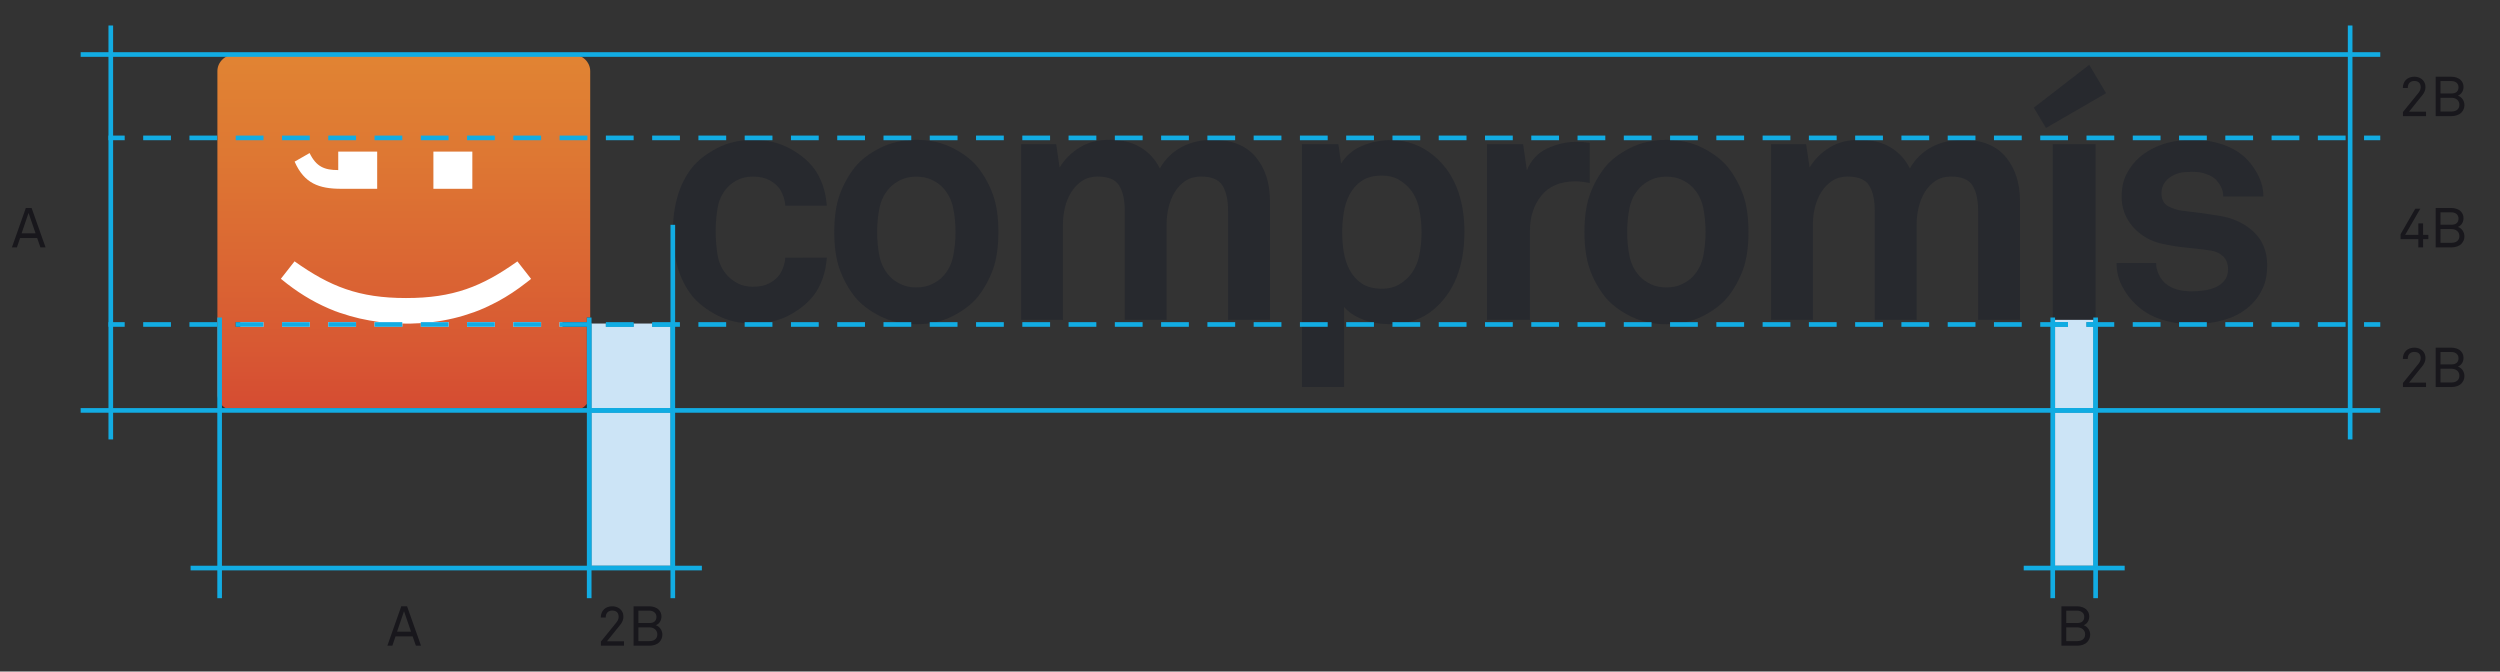 <svg version="1.1" xmlns="http://www.w3.org/2000/svg" xmlns:xlink="http://www.w3.org/1999/xlink" x="0px" y="0px"
	 width="539.34px" height="144.87px" viewBox="0 0 539.34 144.87" style="enable-background:new 0 0 539.34 144.87;"
	 xml:space="preserve">
<rect x="0" y="0" width="539.34" height="144.87" fill="#333333" stroke="none"/>
<style type="text/css">
	.st0{fill:#FFFFFF;}
	.st1{clip-path:url(#SVGID_2_);fill:url(#SVGID_3_);}
	.st2{fill:#27292E;}
	.st3{fill:none;stroke:#12ACE3;stroke-linecap:square;stroke-miterlimit:10;}
	.st4{fill:#12ACE3;}
	.st5{fill:none;stroke:#12ACE3;stroke-linecap:square;stroke-miterlimit:10;stroke-dasharray:4.991,4.991;}
	.st6{fill:none;}
	.st7{clip-path:url(#SVGID_5_);fill:#CCE4F6;}
	.st8{clip-path:url(#SVGID_5_);fill:#0FACE3;}
	.st9{fill:#18171C;}
	.st10{clip-path:url(#SVGID_7_);fill:#12ACE3;}
	.st11{clip-path:url(#SVGID_9_);fill:#CCE4F6;}
	.st12{clip-path:url(#SVGID_9_);fill:#0FACE3;}
	.st13{clip-path:url(#SVGID_11_);fill:none;stroke:#12ACE3;stroke-linecap:square;stroke-miterlimit:10;}
	.st14{clip-path:url(#SVGID_13_);fill:none;stroke:#12ACE3;stroke-linecap:square;stroke-miterlimit:10;}
	.st15{clip-path:url(#SVGID_15_);fill:url(#SVGID_16_);}
	.st16{clip-path:url(#SVGID_18_);fill:#CCE4F6;}
	.st17{clip-path:url(#SVGID_18_);fill:#0FACE3;}
	.st18{clip-path:url(#SVGID_20_);fill:#12ACE3;}
	.st19{clip-path:url(#SVGID_22_);fill:#CCE4F6;}
	.st20{clip-path:url(#SVGID_22_);fill:#0FACE3;}
	.st21{clip-path:url(#SVGID_24_);fill:none;stroke:#12ACE3;stroke-linecap:square;stroke-miterlimit:10;}
	.st22{clip-path:url(#SVGID_26_);fill:none;stroke:#12ACE3;stroke-linecap:square;stroke-miterlimit:10;}
</style>
<defs>
</defs>
<rect x="51.84" y="20.48" class="st0" width="69.5" height="57.5"/>
<g>
	<defs>
		<path id="SVGID_1_" d="M50.85,69.5h5.99v1h-5.99V69.5z M60.84,69.5h5.99v1h-5.99V69.5z M70.82,69.5h5.99v1h-5.99V69.5z
			 M100.76,69.5h5.99v1h-5.99V69.5z M110.74,69.5h5.99v1h-5.99V69.5z M111.62,56.39l2.95,3.77c-0.05,0.04-0.09,0.07-0.13,0.11
			c-0.01,0.01-0.02,0.01-0.02,0.02c-0.04,0.04-0.09,0.07-0.13,0.11c-0.01,0-0.01,0.01-0.02,0.01c-0.04,0.04-0.09,0.07-0.14,0.11
			c0,0,0,0,0,0c-0.05,0.04-0.09,0.08-0.14,0.11c-0.01,0-0.01,0.01-0.02,0.01c-0.05,0.04-0.09,0.08-0.14,0.11l0,0
			c-0.1,0.08-0.2,0.16-0.29,0.23c0,0,0,0-0.01,0c-1.98,1.55-4.03,2.91-6.16,4.06c0,0,0,0,0,0c-0.05,0.03-0.1,0.06-0.16,0.08
			c0,0,0,0,0,0c-0.1,0.06-0.21,0.11-0.32,0.17c0,0-0.01,0-0.01,0c-0.11,0.06-0.21,0.11-0.32,0.16h0c-0.05,0.03-0.1,0.05-0.15,0.08
			c-0.01,0-0.01,0.01-0.02,0.01c-0.05,0.02-0.1,0.05-0.15,0.08c0,0,0,0,0,0c-0.05,0.02-0.1,0.05-0.15,0.07
			c-0.01,0-0.01,0.01-0.02,0.01c-0.05,0.02-0.1,0.05-0.14,0.07c-0.01,0-0.02,0.01-0.03,0.01c-0.05,0.02-0.1,0.05-0.15,0.07
			c0,0,0,0,0,0c-0.05,0.02-0.1,0.05-0.14,0.07c-0.01,0.01-0.02,0.01-0.03,0.02c-0.05,0.02-0.09,0.04-0.14,0.07
			c-0.01,0.01-0.02,0.01-0.04,0.02c-0.04,0.02-0.08,0.04-0.12,0.06c-0.01,0-0.02,0.01-0.03,0.01c-0.04,0.02-0.09,0.04-0.14,0.06
			c-0.01,0.01-0.03,0.01-0.04,0.02c-0.04,0.02-0.09,0.04-0.13,0.06c-0.01,0.01-0.02,0.01-0.03,0.02c-0.04,0.02-0.08,0.04-0.11,0.05
			c-0.01,0.01-0.03,0.01-0.04,0.02c-0.04,0.02-0.09,0.04-0.13,0.06c-0.02,0.01-0.03,0.01-0.05,0.02c-0.04,0.02-0.07,0.03-0.11,0.05
			c-0.02,0.01-0.04,0.02-0.06,0.03c-0.03,0.01-0.07,0.03-0.1,0.04c-0.02,0.01-0.04,0.02-0.06,0.02c-0.04,0.02-0.08,0.03-0.12,0.05
			c-0.02,0.01-0.04,0.02-0.06,0.03c-0.03,0.01-0.05,0.02-0.08,0.03c-0.03,0.01-0.06,0.03-0.09,0.04c-0.03,0.01-0.05,0.02-0.08,0.03
			c-0.02,0.01-0.05,0.02-0.07,0.03c-0.03,0.01-0.06,0.02-0.08,0.04c-0.03,0.01-0.07,0.03-0.1,0.04c-0.02,0.01-0.04,0.02-0.06,0.03
			c-0.04,0.02-0.08,0.03-0.12,0.05c-0.02,0.01-0.04,0.02-0.06,0.02c-0.03,0.01-0.06,0.02-0.08,0.03c-0.01,0.01-0.03,0.01-0.05,0.02
			c-0.05,0.02-0.1,0.04-0.15,0.06c-0.01,0.01-0.03,0.01-0.04,0.01c-0.1,0.04-0.19,0.07-0.29,0.11c-0.01,0-0.02,0.01-0.03,0.01
			c-0.06,0.02-0.12,0.04-0.18,0.07c-0.01,0-0.01,0.01-0.02,0.01c-0.1,0.04-0.2,0.08-0.3,0.11c0,0-0.01,0-0.01,0
			c-2.81,1.02-5.77,1.73-8.91,2.11h3.51v1h-5.99v-0.77c-0.68,0.04-1.38,0.07-2.08,0.09c-0.01,0-0.02,0-0.03,0c-0.05,0-0.1,0-0.16,0
			c-0.03,0-0.06,0-0.09,0c-0.03,0-0.05,0-0.08,0c-0.05,0-0.1,0-0.15,0c-0.01,0-0.03,0-0.04,0c-0.05,0-0.1,0-0.14,0
			c-0.01,0-0.03,0-0.04,0c-0.06,0-0.12,0-0.17,0c-0.01,0-0.02,0-0.04,0c-0.06,0-0.12,0-0.18,0c-0.05,0-0.1,0-0.16,0
			c-0.03,0-0.06,0-0.09,0c0,0,0,0-0.01,0c-0.18,0-0.36,0-0.53-0.01v0.67H80.8v-1h1.09c-2.94-0.36-5.72-1-8.37-1.92
			c-0.01,0-0.03-0.01-0.04-0.01c-0.05-0.02-0.11-0.04-0.16-0.05c-0.01-0.01-0.03-0.01-0.04-0.01c-0.03-0.01-0.06-0.02-0.09-0.03
			c-0.01-0.01-0.03-0.01-0.05-0.02c-0.05-0.02-0.1-0.04-0.14-0.05c-0.02-0.01-0.03-0.01-0.05-0.02c-0.03-0.01-0.06-0.02-0.1-0.03
			c-0.03-0.01-0.06-0.02-0.1-0.04c-0.02-0.01-0.05-0.02-0.07-0.03c-0.03-0.01-0.06-0.02-0.09-0.03c-0.03-0.01-0.06-0.02-0.09-0.03
			c-0.03-0.01-0.06-0.02-0.09-0.03c-0.02-0.01-0.04-0.02-0.06-0.02c-0.04-0.02-0.08-0.03-0.12-0.05c-0.02-0.01-0.04-0.01-0.05-0.02
			c-0.03-0.01-0.07-0.03-0.1-0.04c-0.01-0.01-0.03-0.01-0.04-0.02c-0.04-0.02-0.09-0.04-0.13-0.05c-0.01-0.01-0.03-0.01-0.04-0.02
			c-0.05-0.02-0.09-0.04-0.14-0.06c-0.01,0-0.02-0.01-0.03-0.01c-0.05-0.02-0.09-0.04-0.13-0.05c-0.01,0-0.01-0.01-0.02-0.01
			c-0.05-0.02-0.1-0.04-0.15-0.06c-0.01,0-0.02-0.01-0.03-0.01c-0.1-0.04-0.21-0.09-0.31-0.13c0,0-0.01,0-0.01,0
			c-0.05-0.02-0.11-0.05-0.16-0.07c0,0,0,0,0,0c-3.6-1.55-6.95-3.64-10.14-6.27c0-0.01-0.01-0.01-0.02-0.01
			c-0.05-0.04-0.09-0.07-0.14-0.11l2.95-3.77c7.62,5.42,13.86,7.92,24.04,7.92C97.76,64.31,104,61.82,111.62,56.39 M72.96,32.71
			h8.41v8.02h-7.74c-4.84,0-8.01-1.17-10.07-5.86l3.23-1.85c1.45,2.98,3.23,3.67,6.18,3.67V32.71z M93.5,32.71h8.4v8.02h-8.4V32.71z
			 M50.66,11.76c-2.07,0-3.76,1.61-3.76,3.59v69.6c0,0.01,0,0.03,0,0.04c0,0,0,0.01,0,0.01c0,0.03,0,0.05,0,0.08c0,0,0,0.01,0,0.01
			c0,0.01,0,0.03,0,0.04v0c0,0.01,0,0.03,0,0.04c0,0,0,0.01,0,0.01c0,0.01,0,0.03,0,0.04c0,0,0,0,0,0c0,0.01,0,0.03,0,0.04
			c0,0,0,0.01,0,0.01c0,0.01,0,0.03,0,0.04v0c0,0.01,0,0.03,0,0.04c0,0,0,0.01,0,0.01c0,0.01,0,0.03,0,0.04c0,0,0,0,0,0.01
			c0,0.01,0,0.02,0.01,0.03c0,0,0,0.01,0,0.01c0,0.01,0,0.03,0.01,0.04c0,0,0,0,0,0c0,0.01,0,0.02,0.01,0.04c0,0,0,0.01,0,0.01
			c0,0.01,0,0.03,0.01,0.04c0,0,0,0,0,0c0,0.01,0,0.02,0.01,0.04c0,0,0,0.01,0,0.01c0,0.01,0,0.03,0.01,0.04c0,0,0,0,0,0.01
			c0,0.01,0.01,0.02,0.01,0.03c0,0,0,0.01,0,0.01c0,0.01,0.01,0.03,0.01,0.04c0,0,0,0,0,0.01c0,0.01,0.01,0.02,0.01,0.03
			c0,0,0,0.01,0,0.01c0,0.01,0.01,0.02,0.01,0.04c0,0,0,0,0,0.01c0,0.01,0.01,0.02,0.01,0.03c0,0,0,0.01,0,0.01
			c0,0.01,0.01,0.02,0.01,0.04c0,0,0,0.01,0,0.01c0,0.01,0.01,0.02,0.01,0.03c0,0,0,0.01,0,0.01c0,0.01,0.01,0.02,0.01,0.04
			c0,0,0,0.01,0,0.01c0,0.01,0.01,0.02,0.01,0.03c0,0,0,0.01,0,0.01c0,0.01,0.01,0.02,0.01,0.04c0,0,0,0.01,0,0.01
			c0,0.01,0.01,0.02,0.01,0.03c0,0,0,0.01,0.01,0.01c0,0.01,0.01,0.02,0.01,0.03c0,0,0,0.01,0,0.01c0,0.01,0.01,0.02,0.01,0.03
			c0,0,0,0.01,0.01,0.01c0,0.01,0.01,0.02,0.01,0.03c0,0,0,0.01,0.01,0.01c0,0.01,0.01,0.02,0.01,0.02c0,0.01,0,0.01,0.01,0.01
			c0,0.01,0.01,0.02,0.01,0.03c0,0,0,0.01,0,0.01c0,0.01,0.01,0.02,0.01,0.02c0,0,0,0.01,0.01,0.01c0,0.01,0.01,0.02,0.01,0.03
			c0,0,0,0.01,0.01,0.01c0,0.01,0.01,0.01,0.01,0.02c0,0,0,0.01,0.01,0.01c0.01,0.01,0.01,0.02,0.02,0.03c0,0,0,0.01,0.01,0.01
			c0,0.01,0.01,0.01,0.01,0.02c0,0.01,0.01,0.01,0.01,0.02c0.01,0.01,0.01,0.02,0.01,0.03c0,0.01,0.01,0.01,0.01,0.02
			c0,0.01,0.01,0.01,0.01,0.02c0,0.01,0.01,0.01,0.01,0.02c0.01,0.01,0.01,0.02,0.02,0.03c0,0,0.01,0.01,0.01,0.01
			c0,0.01,0.01,0.01,0.01,0.02c0,0.01,0.01,0.01,0.01,0.02c0.01,0.01,0.01,0.02,0.02,0.03c0,0.01,0.01,0.01,0.01,0.02
			c0,0,0.01,0.01,0.01,0.01c0,0.01,0.01,0.01,0.01,0.02c0.01,0.01,0.01,0.02,0.02,0.03c0,0.01,0.01,0.01,0.01,0.02
			c0,0.01,0.01,0.01,0.01,0.02c0,0.01,0.01,0.01,0.01,0.02c0,0.01,0.01,0.02,0.02,0.03c0,0.01,0.01,0.01,0.01,0.01
			c0,0.01,0.01,0.01,0.01,0.02c0,0.01,0.01,0.01,0.01,0.02c0.01,0.01,0.01,0.02,0.02,0.03c0,0.01,0.01,0.01,0.01,0.01
			c0,0.01,0.01,0.01,0.01,0.02c0,0.01,0.01,0.01,0.01,0.02c0.01,0.01,0.01,0.02,0.02,0.02c0,0,0.01,0.01,0.01,0.01
			s0.01,0.01,0.01,0.02c0,0,0.01,0.01,0.01,0.01c0.01,0.01,0.01,0.02,0.02,0.03c0,0,0.01,0.01,0.01,0.01
			c0.01,0.01,0.01,0.01,0.01,0.02c0,0.01,0.01,0.01,0.01,0.02c0.01,0.01,0.01,0.01,0.02,0.02c0,0,0.01,0.01,0.01,0.01
			s0.01,0.01,0.01,0.02c0,0,0.01,0.01,0.01,0.01c0.01,0.01,0.01,0.02,0.02,0.02c0,0,0.01,0.01,0.01,0.01
			c0.01,0.01,0.01,0.01,0.02,0.02c0,0,0.01,0.01,0.01,0.01c0.01,0.01,0.02,0.02,0.02,0.03c0,0,0.01,0.01,0.01,0.01
			c0.01,0.01,0.01,0.02,0.02,0.02c0,0,0,0.01,0.01,0.01c0.01,0.01,0.02,0.02,0.03,0.03c0,0,0,0,0.01,0.01
			c0.01,0.01,0.02,0.02,0.02,0.03c0,0,0,0,0,0c0.01,0.01,0.02,0.02,0.03,0.03c0,0,0,0,0,0c0.02,0.02,0.04,0.04,0.06,0.06
			c0,0,0,0,0,0c0.22,0.21,0.47,0.4,0.75,0.56h76.73c0.14-0.08,0.28-0.17,0.41-0.27c0,0,0.01,0,0.01-0.01
			c0.01-0.01,0.02-0.01,0.03-0.02c0.01,0,0.01-0.01,0.02-0.01c0.01,0,0.01-0.01,0.02-0.01c0.01-0.01,0.02-0.02,0.03-0.03
			c0,0,0,0,0,0c0.23-0.19,0.44-0.4,0.62-0.63V70.5h-5.88v-1h5.88v-1h0.73V15.35c0-1.98-1.7-3.59-3.76-3.59H50.66z"/>
	</defs>
	<clipPath id="SVGID_2_">
		<use xlink:href="#SVGID_1_"  style="overflow:visible;"/>
	</clipPath>

		<linearGradient id="SVGID_3_" gradientUnits="userSpaceOnUse" x1="-152.379" y1="362.988" x2="-151.379" y2="362.988" gradientTransform="matrix(0 77.618 77.618 0 -28087.393 11838.765)">
		<stop  offset="0" style="stop-color:#E18433"/>
		<stop  offset="0.276" style="stop-color:#DE7833"/>
		<stop  offset="0.81" style="stop-color:#D85933"/>
		<stop  offset="1" style="stop-color:#D54B32"/>
	</linearGradient>
	<rect x="46.9" y="11.76" class="st1" width="80.43" height="76.27"/>
</g>
<path class="st2" d="M178.37,55.59c-0.09,1.51-0.39,2.98-0.87,4.41c-0.49,1.43-1.17,2.7-2.04,3.83c-1.31,1.65-3.07,3.06-5.28,4.22
	c-2.21,1.16-4.77,1.75-7.68,1.75c-2.92,0-5.52-0.6-7.79-1.78c-2.29-1.2-4.09-2.59-5.4-4.19c-1.41-1.8-2.45-3.86-3.13-6.19
	c-0.68-2.33-1.02-4.88-1.02-7.66c0-2.77,0.34-5.32,1.02-7.64c0.68-2.34,1.72-4.4,3.13-6.2c1.31-1.6,3.11-2.99,5.4-4.18
	c2.27-1.19,4.87-1.79,7.79-1.79c2.91,0,5.47,0.59,7.68,1.75c2.21,1.17,3.97,2.57,5.28,4.22c0.87,1.12,1.55,2.4,2.04,3.83
	c0.48,1.43,0.77,2.9,0.87,4.4h-8.96c-0.04-0.67-0.17-1.29-0.36-1.87c-0.2-0.58-0.44-1.1-0.73-1.59c-0.54-0.81-1.29-1.48-2.26-2.01
	c-0.98-0.53-2.16-0.8-3.57-0.8c-1.27,0-2.34,0.22-3.25,0.66c-0.9,0.43-1.66,0.99-2.29,1.66c-1.12,1.21-1.82,2.66-2.12,4.35
	c-0.29,1.69-0.43,3.42-0.43,5.21c0,1.8,0.15,3.52,0.43,5.18c0.3,1.66,1,3.1,2.12,4.31c0.62,0.67,1.39,1.23,2.29,1.7
	c0.91,0.46,1.98,0.69,3.25,0.69c1.41,0,2.59-0.26,3.57-0.8c0.97-0.53,1.72-1.19,2.26-2.01c0.29-0.49,0.53-1.01,0.73-1.59
	c0.19-0.58,0.32-1.2,0.36-1.88H178.37z"/>
<path class="st2" d="M215.39,50.06c0,3.21-0.39,5.89-1.17,8.05c-0.78,2.16-1.87,4.14-3.28,5.93c-1.31,1.61-3.12,2.99-5.42,4.16
	c-2.32,1.16-4.92,1.75-7.84,1.75c-2.92,0-5.52-0.58-7.83-1.75c-2.31-1.17-4.11-2.55-5.42-4.16c-1.41-1.79-2.5-3.77-3.28-5.93
	c-0.78-2.16-1.17-4.84-1.17-8.05c0-3.21,0.39-5.89,1.17-8.05c0.78-2.16,1.87-4.14,3.28-5.94c1.31-1.6,3.12-2.99,5.42-4.15
	c2.31-1.16,4.92-1.75,7.83-1.75c2.92,0,5.52,0.59,7.84,1.75c2.3,1.17,4.11,2.55,5.42,4.15c1.41,1.8,2.5,3.78,3.28,5.94
	C215,44.17,215.39,46.85,215.39,50.06 M206.14,50.06c0-1.8-0.17-3.53-0.51-5.21c-0.35-1.68-1.07-3.12-2.18-4.33
	c-0.63-0.68-1.44-1.25-2.41-1.72c-0.97-0.46-2.09-0.69-3.35-0.69c-1.27,0-2.37,0.23-3.35,0.69c-0.97,0.47-1.77,1.04-2.41,1.72
	c-1.12,1.21-1.84,2.66-2.19,4.33c-0.34,1.68-0.51,3.41-0.51,5.21c0,1.79,0.17,3.53,0.51,5.21c0.35,1.67,1.07,3.12,2.19,4.33
	c0.63,0.69,1.43,1.25,2.41,1.71c0.98,0.46,2.08,0.7,3.35,0.7c1.26,0,2.38-0.23,3.35-0.7c0.97-0.46,1.77-1.02,2.41-1.71
	c1.11-1.21,1.84-2.65,2.18-4.33C205.97,53.59,206.14,51.85,206.14,50.06"/>
<path class="st2" d="M264.94,69V45.46c0-2.33-0.41-4.14-1.21-5.43c-0.79-1.29-2.34-1.94-4.62-1.94c-1.31,0-2.43,0.31-3.36,0.92
	c-0.91,0.61-1.68,1.41-2.29,2.4c-0.61,1-1.06,2.11-1.35,3.31c-0.29,1.22-0.43,2.4-0.43,3.57V69h-9.03V45.46
	c0-2.33-0.4-4.14-1.21-5.43c-0.8-1.29-2.34-1.94-4.62-1.94c-1.31,0-2.43,0.31-3.35,0.92c-0.93,0.61-1.7,1.41-2.33,2.4
	c-0.63,1-1.1,2.11-1.38,3.31c-0.29,1.22-0.44,2.4-0.44,3.57V69h-9.03V31.11h7.57l0.73,5.03c1.07-1.75,2.5-3.18,4.3-4.3
	c1.79-1.12,3.96-1.68,6.48-1.68c2.67,0,4.9,0.54,6.7,1.64c1.8,1.09,3.18,2.61,4.15,4.54c1.12-1.98,2.66-3.51,4.63-4.58
	c1.97-1.06,4.24-1.6,6.81-1.6c4.08,0,7.15,1.23,9.22,3.68c2.07,2.46,3.1,5.65,3.1,9.59V69H264.94z"/>
<path class="st2" d="M315.93,49.98c0,7.54-2.26,13.17-6.78,16.9c-1.17,0.98-2.51,1.72-4.05,2.26c-1.52,0.53-3.26,0.79-5.2,0.79
	c-2.29,0-4.3-0.35-6.02-1.05c-1.72-0.7-3.02-1.59-3.9-2.66V83.5h-9.11V31.11h7.87l0.58,4.16c1.12-1.75,2.65-3.02,4.59-3.83
	c1.94-0.8,3.96-1.21,6.05-1.21c1.89,0,3.61,0.29,5.13,0.88c1.53,0.58,2.88,1.36,4.05,2.34c2.29,1.84,3.98,4.16,5.11,6.96
	C315.37,43.19,315.93,46.38,315.93,49.98 M306.68,50.12c0-1.65-0.16-3.29-0.48-4.91c-0.32-1.63-0.95-3.08-1.93-4.34
	c-0.68-0.82-1.52-1.53-2.51-2.11c-0.99-0.58-2.19-0.88-3.6-0.88c-1.8,0-3.26,0.37-4.37,1.13c-1.12,0.75-1.99,1.73-2.62,2.91
	c-0.63,1.19-1.05,2.51-1.28,3.97c-0.22,1.46-0.33,2.87-0.33,4.22c0,1.37,0.11,2.76,0.33,4.2c0.22,1.43,0.65,2.74,1.28,3.93
	c0.64,1.19,1.5,2.17,2.62,2.92c1.12,0.75,2.57,1.13,4.37,1.13c1.41,0,2.61-0.3,3.6-0.88c1-0.58,1.83-1.29,2.51-2.11
	c0.98-1.26,1.62-2.69,1.93-4.3C306.53,53.4,306.68,51.78,306.68,50.12"/>
<path class="st2" d="M342.96,39.49c-1.11-0.24-2.16-0.36-3.14-0.36c-3.2,0-5.63,1.02-7.28,3.06c-1.66,2.05-2.48,4.6-2.48,7.66V69
	h-9.26V31.11h7.79l0.81,5.63c0.88-2.16,2.32-3.73,4.34-4.69c2.02-0.96,4.14-1.45,6.38-1.45c0.97,0,1.91,0.07,2.84,0.21V39.49z"/>
<path class="st2" d="M377.21,50.06c0,3.21-0.39,5.89-1.16,8.05c-0.78,2.16-1.87,4.14-3.28,5.93c-1.31,1.61-3.12,2.99-5.42,4.16
	c-2.31,1.16-4.92,1.75-7.84,1.75c-2.91,0-5.52-0.58-7.82-1.75c-2.31-1.17-4.12-2.55-5.43-4.16c-1.41-1.79-2.51-3.77-3.28-5.93
	c-0.77-2.16-1.16-4.84-1.16-8.05c0-3.21,0.39-5.89,1.16-8.05c0.77-2.16,1.87-4.14,3.28-5.94c1.31-1.6,3.12-2.99,5.43-4.15
	c2.3-1.16,4.91-1.75,7.82-1.75c2.92,0,5.53,0.59,7.84,1.75c2.3,1.17,4.11,2.55,5.42,4.15c1.41,1.8,2.5,3.78,3.28,5.94
	C376.82,44.17,377.21,46.85,377.21,50.06 M367.95,50.06c0-1.8-0.17-3.53-0.5-5.21c-0.34-1.68-1.07-3.12-2.19-4.33
	c-0.63-0.68-1.43-1.25-2.41-1.72c-0.97-0.46-2.09-0.69-3.35-0.69c-1.26,0-2.38,0.23-3.35,0.69c-0.97,0.47-1.77,1.04-2.41,1.72
	c-1.12,1.21-1.85,2.66-2.19,4.33c-0.34,1.68-0.51,3.41-0.51,5.21c0,1.79,0.17,3.53,0.51,5.21c0.34,1.67,1.07,3.12,2.19,4.33
	c0.64,0.69,1.43,1.25,2.41,1.71c0.97,0.46,2.09,0.7,3.35,0.7c1.27,0,2.38-0.23,3.35-0.7c0.97-0.46,1.78-1.02,2.41-1.71
	c1.12-1.21,1.85-2.65,2.19-4.33C367.78,53.59,367.95,51.85,367.95,50.06"/>
<path class="st2" d="M426.75,69V45.46c0-2.33-0.4-4.14-1.2-5.43c-0.8-1.29-2.35-1.94-4.63-1.94c-1.32,0-2.43,0.31-3.36,0.92
	c-0.92,0.61-1.68,1.41-2.29,2.4c-0.61,1-1.06,2.11-1.34,3.31c-0.29,1.22-0.44,2.4-0.44,3.57V69h-9.04V45.46
	c0-2.33-0.4-4.14-1.2-5.43c-0.8-1.29-2.35-1.94-4.63-1.94c-1.31,0-2.43,0.31-3.35,0.92c-0.92,0.61-1.7,1.41-2.34,2.4
	c-0.62,1-1.09,2.11-1.38,3.31c-0.3,1.22-0.44,2.4-0.44,3.57V69h-9.03V31.11h7.57l0.74,5.03c1.06-1.75,2.49-3.18,4.29-4.3
	c1.8-1.12,3.96-1.68,6.49-1.68c2.67,0,4.9,0.54,6.7,1.64c1.8,1.09,3.19,2.61,4.16,4.54c1.11-1.98,2.66-3.51,4.62-4.58
	c1.97-1.06,4.24-1.6,6.82-1.6c4.08,0,7.16,1.23,9.22,3.68c2.06,2.46,3.1,5.65,3.1,9.59V69H426.75z"/>
<path class="st2" d="M441.39,27.61l-2.62-4.38l11.95-9.25l3.64,6.12L441.39,27.61z M442.85,31.11h9.25V69h-9.25V31.11z"/>
<path class="st2" d="M489.12,57.26c0,1.85-0.3,3.45-0.91,4.81c-0.61,1.36-1.4,2.53-2.37,3.49c-1.56,1.56-3.45,2.68-5.68,3.35
	c-2.24,0.68-4.66,1.01-7.29,1.01c-2.43,0-4.69-0.35-6.77-1.05c-2.09-0.7-3.92-1.8-5.47-3.32c-1.12-1.07-2.07-2.36-2.84-3.86
	c-0.78-1.5-1.17-3.15-1.17-4.95h8.53c0,0.82,0.19,1.65,0.58,2.47c0.39,0.82,0.88,1.48,1.46,1.96c0.73,0.59,1.54,1.01,2.45,1.27
	c0.9,0.27,2,0.41,3.31,0.41c0.78,0,1.61-0.06,2.52-0.19c0.89-0.12,1.73-0.35,2.51-0.69c0.78-0.34,1.42-0.82,1.92-1.46
	c0.52-0.63,0.77-1.46,0.77-2.47c0-1.13-0.34-2.01-1.02-2.7c-0.67-0.67-1.6-1.12-2.76-1.3c-1.7-0.24-3.45-0.45-5.25-0.62
	c-1.8-0.17-3.54-0.45-5.25-0.84c-1.31-0.29-2.49-0.76-3.53-1.39c-1.05-0.63-1.96-1.39-2.74-2.29c-0.78-0.9-1.37-1.89-1.79-2.98
	c-0.41-1.09-0.62-2.24-0.62-3.46c0-1.95,0.37-3.61,1.1-4.99c0.73-1.39,1.64-2.57,2.76-3.54c1.42-1.21,3.09-2.15,5.03-2.81
	c1.95-0.65,4.1-0.98,6.48-0.98c2.28,0,4.48,0.36,6.6,1.09c2.11,0.74,3.87,1.85,5.27,3.36c1.02,1.11,1.83,2.34,2.44,3.68
	c0.61,1.34,0.91,2.7,0.91,4.11h-8.67c0-0.74-0.14-1.39-0.43-1.97c-0.29-0.58-0.66-1.12-1.09-1.6c-0.54-0.53-1.25-0.96-2.15-1.27
	c-0.9-0.32-1.83-0.47-2.8-0.47c-0.68,0-1.34,0.03-1.97,0.08c-0.63,0.04-1.29,0.21-1.97,0.5c-0.83,0.35-1.52,0.85-2.07,1.53
	c-0.55,0.68-0.84,1.51-0.84,2.47c0,1.37,0.47,2.3,1.42,2.82c0.95,0.51,1.93,0.83,2.95,0.98c0.87,0.1,1.61,0.18,2.19,0.26
	c0.58,0.07,1.17,0.14,1.74,0.22c0.59,0.07,1.2,0.15,1.82,0.26c0.63,0.09,1.41,0.21,2.33,0.36c3.01,0.48,5.49,1.63,7.43,3.46
	C488.14,51.84,489.12,54.25,489.12,57.26"/>
<line class="st3" x1="17.9" y1="11.76" x2="513.01" y2="11.76"/>
<rect x="17.4" y="88.04" class="st4" width="496.11" height="1"/>
<line class="st3" x1="23.9" y1="70" x2="26.4" y2="70"/>
<path class="st4" d="M500.04,69.5h5.99v1h-5.99V69.5z M490.06,69.5h5.99v1h-5.99V69.5z M480.08,69.5h5.99v1h-5.99V69.5z M470.1,69.5
	h5.99v1h-5.99V69.5z M460.11,69.5h5.99v1h-5.99V69.5z M450.13,69.5h5.99v1h-5.99V69.5z M440.15,69.5h5.99v1h-5.99V69.5z
	 M430.17,69.5h5.99v1h-5.99V69.5z M420.19,69.5h5.99v1h-5.99V69.5z M410.2,69.5h5.99v1h-5.99V69.5z M400.22,69.5h5.99v1h-5.99V69.5z
	 M390.24,69.5h5.99v1h-5.99V69.5z M380.26,69.5h5.99v1h-5.99V69.5z M370.28,69.5h5.99v1h-5.99V69.5z M360.29,69.5h5.99v1h-5.99V69.5
	z M350.31,69.5h5.99v1h-5.99V69.5z M340.33,69.5h5.99v1h-5.99V69.5z M330.35,69.5h5.99v1h-5.99V69.5z M320.37,69.5h5.99v1h-5.99
	V69.5z M310.39,69.5h5.99v1h-5.99V69.5z M300.4,69.5h5.99v1h-5.99V69.5z M290.42,69.5h5.99v1h-5.99V69.5z M280.44,69.5h5.99v1h-5.99
	V69.5z M270.46,69.5h5.99v1h-5.99V69.5z M260.48,69.5h5.99v1h-5.99V69.5z M250.49,69.5h5.99v1h-5.99V69.5z M240.51,69.5h5.99v1
	h-5.99V69.5z M230.53,69.5h5.99v1h-5.99V69.5z M220.55,69.5h5.99v1h-5.99V69.5z M210.57,69.5h5.99v1h-5.99V69.5z M200.58,69.5h5.99
	v1h-5.99V69.5z M190.6,69.5h5.99v1h-5.99V69.5z M180.62,69.5h5.99v1h-5.99V69.5z M170.64,69.5h5.99v1h-5.99V69.5z M160.65,69.5h5.99
	v1h-5.99V69.5z M150.67,69.5h5.99v1h-5.99V69.5z M140.69,69.5h5.99v1h-5.99V69.5z M130.71,69.5h5.99v1h-5.99V69.5z M120.73,69.5
	h5.99v1h-5.99V69.5z M110.74,69.5h5.99v1h-5.99V69.5z M100.76,69.5h5.99v1h-5.99V69.5z M90.78,69.5h5.99v1h-5.99V69.5z M80.8,69.5
	h5.99v1H80.8V69.5z M70.82,69.5h5.99v1h-5.99V69.5z M60.84,69.5h5.99v1h-5.99V69.5z M50.85,69.5h5.99v1h-5.99V69.5z M40.87,69.5
	h5.99v1h-5.99V69.5z M30.89,69.5h5.99v1h-5.99V69.5z"/>
<line class="st3" x1="510.51" y1="70" x2="513.01" y2="70"/>
<line class="st3" x1="23.9" y1="29.75" x2="26.4" y2="29.75"/>
<line class="st5" x1="31.39" y1="29.75" x2="508.02" y2="29.75"/>
<line class="st3" x1="510.51" y1="29.75" x2="513.01" y2="29.75"/>
<rect x="442.35" y="68.5" class="st4" width="1" height="60.55"/>
<rect x="451.6" y="68.5" class="st4" width="1" height="60.55"/>
<rect x="436.59" y="122.05" class="st4" width="21.78" height="1"/>
<rect class="st6" width="539.34" height="144.87"/>
<g>
	<defs>
		<rect id="SVGID_4_" x="442.85" y="69" width="9.25" height="53.55"/>
	</defs>
	<clipPath id="SVGID_5_">
		<use xlink:href="#SVGID_4_"  style="overflow:visible;"/>
	</clipPath>
	<path class="st7" d="M451.6,89.04h-8.25v33.01h8.25V89.04z M451.6,69h-8.25v0.5h2.79v1h-2.79v17.54h8.25V70.5h-1.47v-1h1.47V69"/>
	<rect x="443.35" y="88.04" class="st8" width="8.25" height="1"/>
	<path class="st8" d="M446.14,69.5h-2.79v1h2.79V69.5z M451.6,69.5h-1.47v1h1.47V69.5z"/>
	<polygon class="st8" points="443.35,69 442.85,69 442.85,122.05 443.35,122.05 443.35,89.04 443.35,88.04 443.35,70.5 443.35,69.5
			"/>
	<polygon class="st8" points="452.1,69 451.6,69 451.6,69.5 451.6,70.5 451.6,88.04 451.6,89.04 451.6,122.05 452.1,122.05 	"/>
	<polygon class="st8" points="452.1,122.05 451.6,122.05 443.35,122.05 442.85,122.05 442.85,122.55 452.1,122.55 	"/>
</g>
<g>
	<path class="st9" d="M450.28,138.52c-0.48,0.52-1.3,0.78-2.13,0.78h-3.43v-8.5h3.39c0.79,0,1.61,0.26,2.07,0.78
		c0.34,0.37,0.55,0.8,0.55,1.42c0,0.82-0.43,1.59-1.22,1.88c0.88,0.29,1.42,1.15,1.42,2.05
		C450.93,137.61,450.65,138.12,450.28,138.52z M448.11,131.74h-2.35v2.67h2.39c0.89,0,1.5-0.4,1.5-1.34
		C449.65,132.19,448.93,131.74,448.11,131.74z M448.17,135.35h-2.41v2.96h2.39c0.93,0,1.69-0.46,1.69-1.46
		C449.84,135.9,449.07,135.35,448.17,135.35z"/>
</g>
<g>
	<defs>
		<rect id="SVGID_6_" width="539.34" height="144.87"/>
	</defs>
	<clipPath id="SVGID_7_">
		<use xlink:href="#SVGID_6_"  style="overflow:visible;"/>
	</clipPath>
	<rect x="126.61" y="68.5" class="st10" width="1" height="60.55"/>
	<rect x="144.65" y="48.5" class="st10" width="1" height="80.55"/>
	<rect x="41.12" y="122.05" class="st10" width="110.3" height="1"/>
</g>
<g>
	<defs>
		<rect id="SVGID_8_" x="127.11" y="69.8" width="18.05" height="52.75"/>
	</defs>
	<clipPath id="SVGID_9_">
		<use xlink:href="#SVGID_8_"  style="overflow:visible;"/>
	</clipPath>
	<path class="st11" d="M144.65,89.04h-17.04v33.01h17.04V89.04z M140.69,69.8h-3.99v0.7h-5.99v-0.7h-3.1v18.24h17.04V70.5h-3.96
		V69.8"/>
	<rect x="127.61" y="88.04" class="st12" width="17.05" height="1"/>
	<path class="st12" d="M136.7,69.8h-5.99v0.7h5.99V69.8z M144.65,69.8h-3.96v0.7h3.96V69.8z"/>
	<polygon class="st12" points="127.61,69.8 127.11,69.8 127.11,122.05 127.61,122.05 127.61,89.04 127.61,88.04 	"/>
	<polygon class="st12" points="145.15,69.8 144.65,69.8 144.65,70.5 144.65,88.04 144.65,89.04 144.65,122.05 145.15,122.05 	"/>
	<polygon class="st12" points="145.15,122.05 144.65,122.05 127.61,122.05 127.11,122.05 127.11,122.55 145.15,122.55 	"/>
</g>
<g>
	<path class="st9" d="M129.63,139.3v-0.88l3.37-4.16c0.31-0.4,0.46-0.77,0.46-1.2c0-0.85-0.49-1.34-1.37-1.34
		c-0.74,0-1.42,0.41-1.42,1.51h-1.06c0-1.45,0.98-2.43,2.46-2.43c0.91,0,1.62,0.37,2.04,0.96c0.25,0.36,0.38,0.77,0.38,1.29
		c0,0.66-0.25,1.21-0.71,1.78l-2.83,3.51h3.67v0.96H129.63z"/>
	<path class="st9" d="M142.25,138.52c-0.48,0.52-1.3,0.78-2.13,0.78h-3.43v-8.5h3.39c0.79,0,1.61,0.26,2.07,0.78
		c0.34,0.37,0.55,0.8,0.55,1.42c0,0.82-0.43,1.59-1.22,1.88c0.88,0.29,1.42,1.15,1.42,2.05
		C142.89,137.61,142.62,138.12,142.25,138.52z M140.08,131.74h-2.35v2.67h2.39c0.89,0,1.5-0.4,1.5-1.34
		C141.61,132.19,140.89,131.74,140.08,131.74z M140.14,135.35h-2.41v2.96h2.39c0.94,0,1.69-0.46,1.69-1.46
		C141.8,135.9,141.03,135.35,140.14,135.35z"/>
</g>
<g>
	<path class="st9" d="M518.4,25.05v-0.88l3.37-4.16c0.31-0.4,0.46-0.77,0.46-1.2c0-0.85-0.49-1.34-1.37-1.34
		c-0.74,0-1.42,0.41-1.42,1.51h-1.06c0-1.45,0.98-2.43,2.46-2.43c0.91,0,1.62,0.37,2.04,0.96c0.25,0.36,0.38,0.77,0.38,1.29
		c0,0.66-0.25,1.21-0.71,1.78l-2.83,3.51h3.67v0.96H518.4z"/>
	<path class="st9" d="M531.02,24.27c-0.48,0.52-1.3,0.78-2.13,0.78h-3.43v-8.5h3.39c0.79,0,1.61,0.26,2.07,0.78
		c0.34,0.37,0.55,0.8,0.55,1.42c0,0.82-0.43,1.59-1.22,1.88c0.88,0.29,1.42,1.15,1.42,2.05C531.67,23.36,531.39,23.87,531.02,24.27z
		 M528.85,17.49h-2.35v2.67h2.39c0.89,0,1.5-0.4,1.5-1.34C530.39,17.93,529.67,17.49,528.85,17.49z M528.91,21.1h-2.41v2.96h2.39
		c0.94,0,1.69-0.46,1.69-1.46C530.58,21.65,529.81,21.1,528.91,21.1z"/>
</g>
<g>
	<path class="st9" d="M518.4,83.5v-0.88l3.37-4.16c0.31-0.4,0.46-0.77,0.46-1.2c0-0.85-0.49-1.34-1.37-1.34
		c-0.74,0-1.42,0.41-1.42,1.51h-1.06c0-1.45,0.98-2.43,2.46-2.43c0.91,0,1.62,0.37,2.04,0.96c0.25,0.36,0.38,0.77,0.38,1.29
		c0,0.66-0.25,1.21-0.71,1.78l-2.83,3.51h3.67v0.96H518.4z"/>
	<path class="st9" d="M531.02,82.72c-0.48,0.52-1.3,0.78-2.13,0.78h-3.43V75h3.39c0.79,0,1.61,0.26,2.07,0.78
		c0.34,0.37,0.55,0.8,0.55,1.42c0,0.82-0.43,1.59-1.22,1.88c0.88,0.29,1.42,1.15,1.42,2.05C531.67,81.81,531.39,82.32,531.02,82.72z
		 M528.85,75.94h-2.35v2.67h2.39c0.89,0,1.5-0.4,1.5-1.34C530.39,76.39,529.67,75.94,528.85,75.94z M528.91,79.55h-2.41v2.96h2.39
		c0.94,0,1.69-0.46,1.69-1.46C530.58,80.1,529.81,79.55,528.91,79.55z"/>
</g>
<g>
	<path class="st9" d="M522.75,51.59v1.78h-1.03v-1.78h-3.83v-1.07l3.17-5.49h1.08l-3.26,5.64h2.84v-2.48h1.03v2.48h1.13v0.92H522.75
		z"/>
	<path class="st9" d="M531.02,52.59c-0.48,0.52-1.3,0.78-2.13,0.78h-3.43v-8.5h3.39c0.79,0,1.61,0.26,2.07,0.78
		c0.34,0.37,0.55,0.8,0.55,1.42c0,0.82-0.43,1.59-1.22,1.88c0.88,0.29,1.42,1.15,1.42,2.05C531.67,51.68,531.39,52.19,531.02,52.59z
		 M528.85,45.81h-2.35v2.67h2.39c0.89,0,1.5-0.4,1.5-1.34C530.39,46.25,529.67,45.81,528.85,45.81z M528.91,49.42h-2.41v2.96h2.39
		c0.94,0,1.69-0.46,1.69-1.46C530.58,49.97,529.81,49.42,528.91,49.42z"/>
</g>
<g>
	<defs>
		<rect id="SVGID_10_" width="539.34" height="144.87"/>
	</defs>
	<clipPath id="SVGID_11_">
		<use xlink:href="#SVGID_10_"  style="overflow:visible;"/>
	</clipPath>
	<line class="st13" x1="47.38" y1="69" x2="47.38" y2="128.55"/>
	<line class="st13" x1="23.9" y1="6" x2="23.9" y2="94.3"/>
</g>
<g>
	<path class="st9" d="M89.72,139.3l-0.7-2.01h-3.69l-0.68,2.01h-1.08l3-8.5h1.25l3.01,8.5H89.72z M87.16,131.86l-1.5,4.41h3.01
		L87.16,131.86z"/>
</g>
<g>
	<path class="st9" d="M8.72,53.37l-0.7-2.01H4.33l-0.68,2.01H2.57l3-8.5h1.25l3.01,8.5H8.72z M6.16,45.93l-1.5,4.41h3.01L6.16,45.93
		z"/>
</g>
<g>
	<defs>
		<rect id="SVGID_12_" width="539.34" height="144.87"/>
	</defs>
	<clipPath id="SVGID_13_">
		<use xlink:href="#SVGID_12_"  style="overflow:visible;"/>
	</clipPath>
	<line class="st14" x1="507.01" y1="6" x2="507.01" y2="94.3"/>
</g>
</svg>
